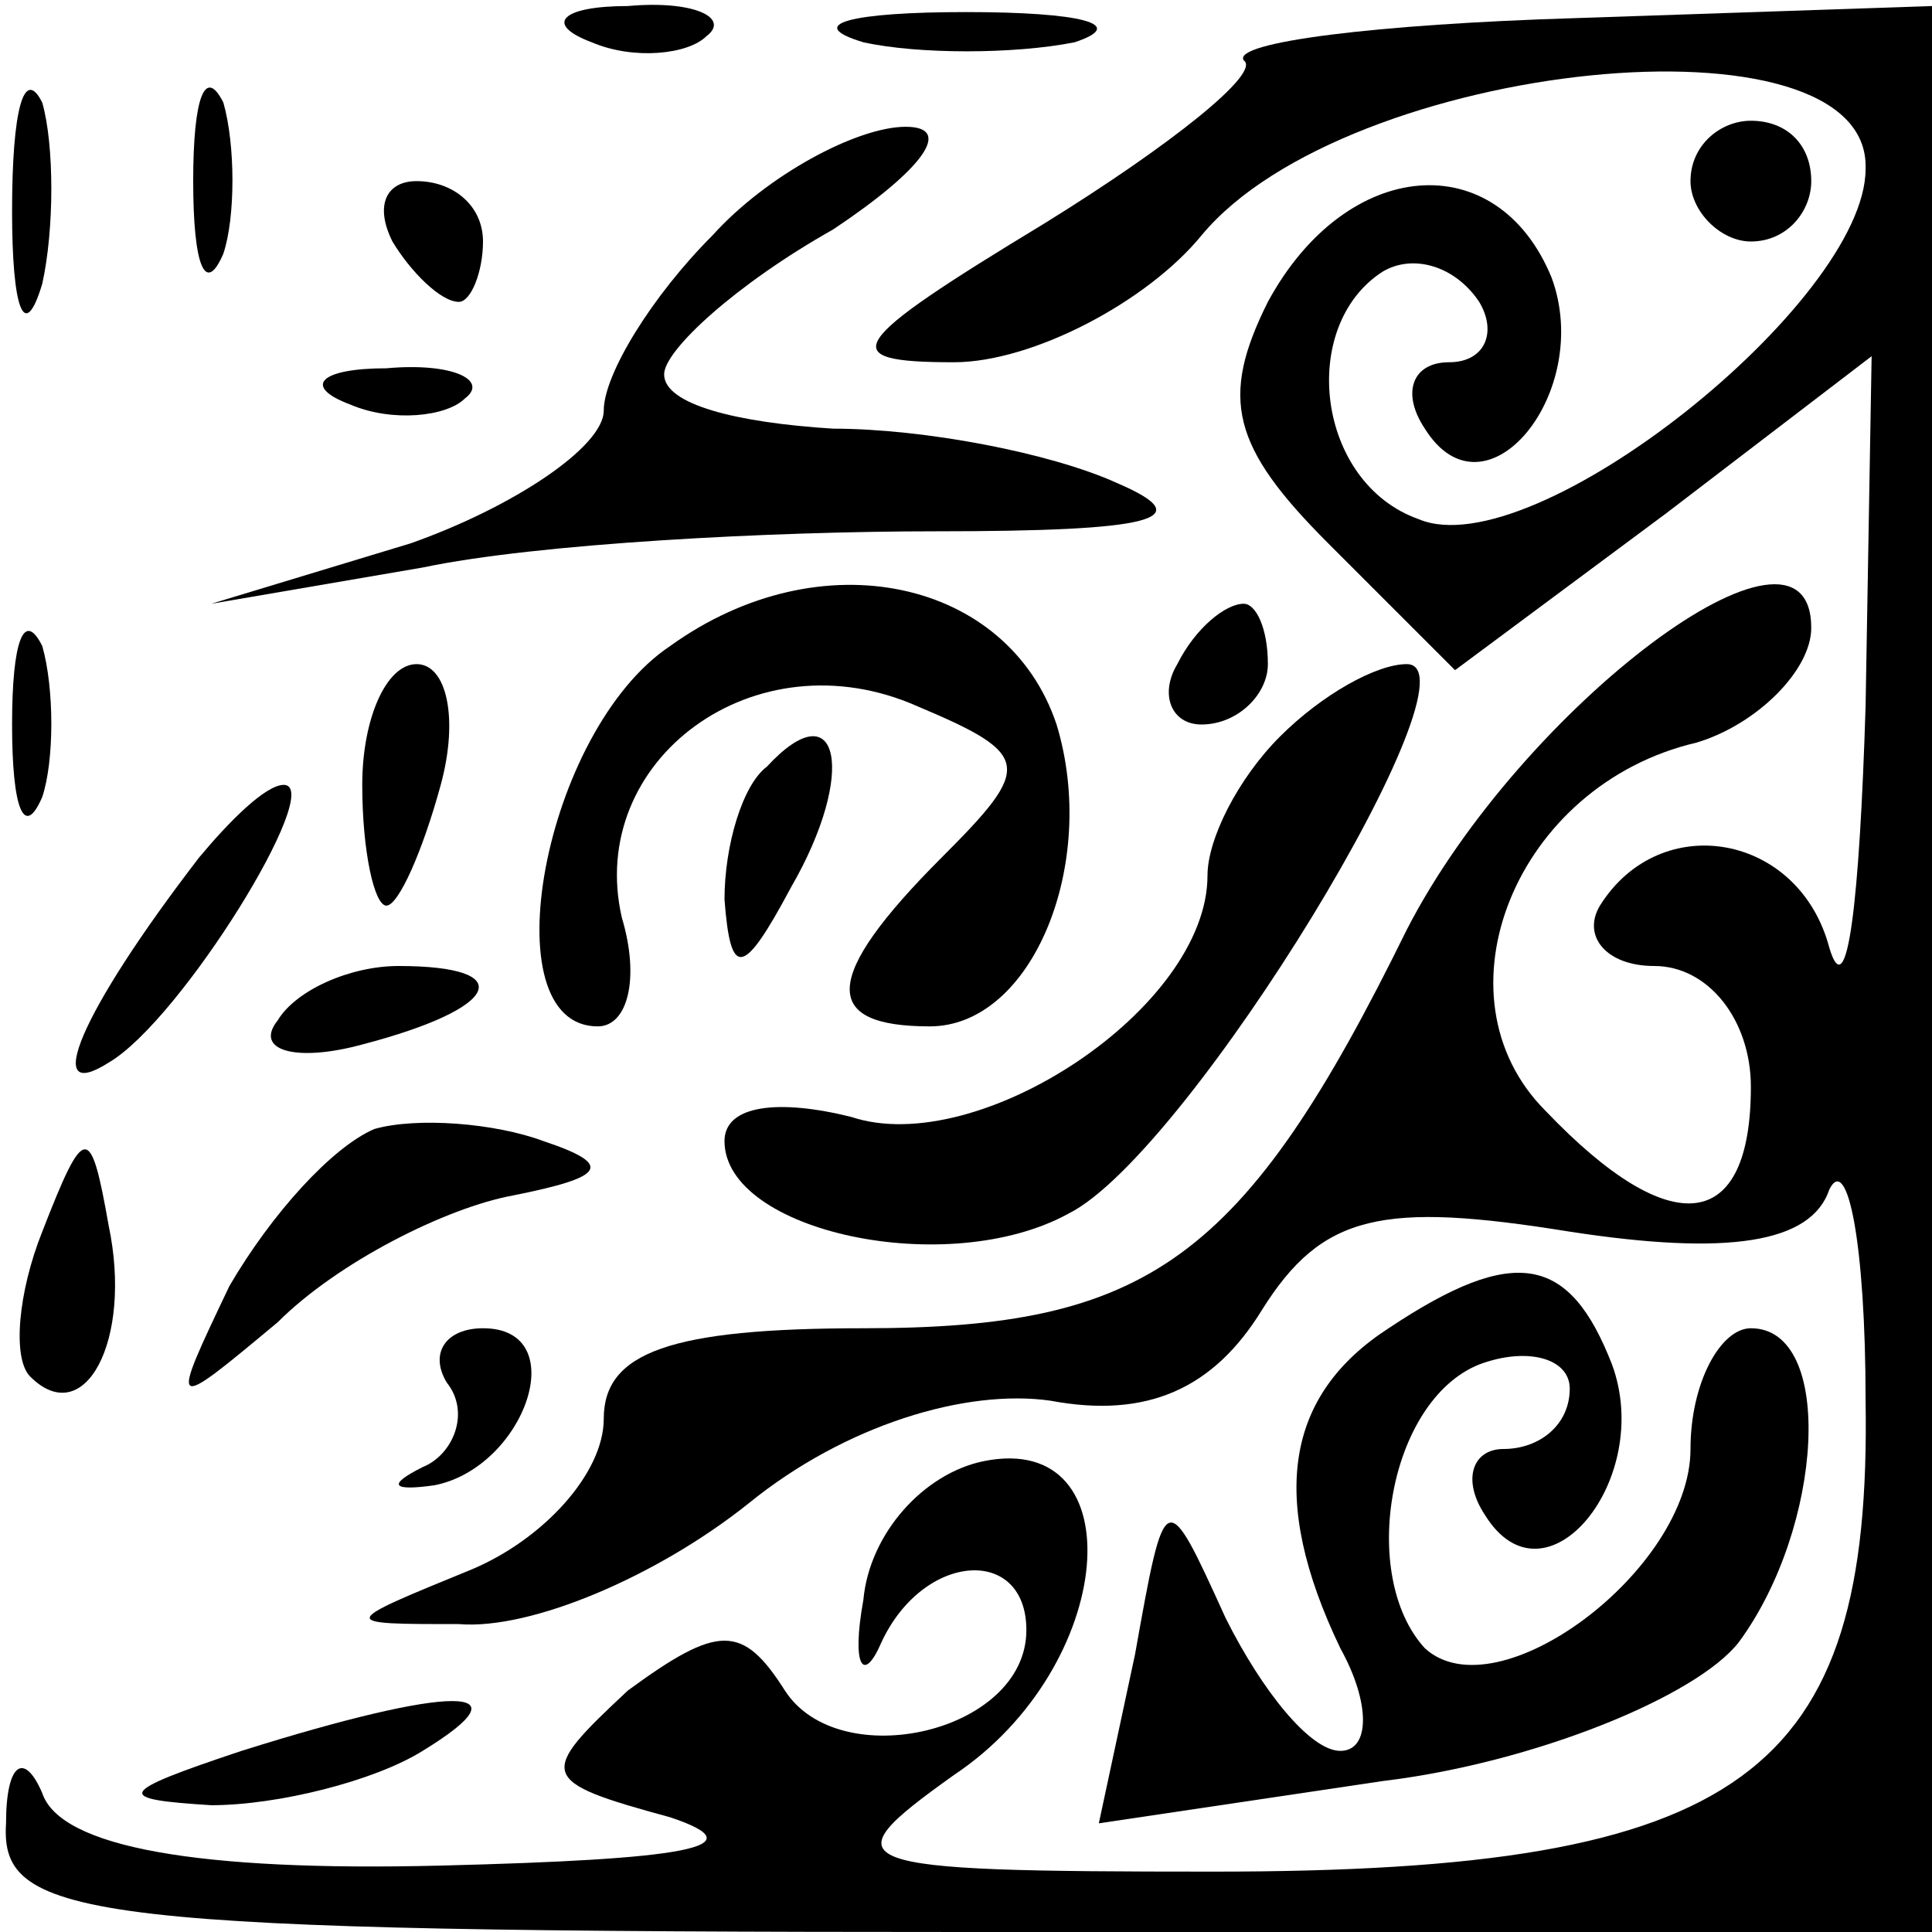 <?xml version="1.0" standalone="no"?>
<!DOCTYPE svg PUBLIC "-//W3C//DTD SVG 20010904//EN"
 "http://www.w3.org/TR/2001/REC-SVG-20010904/DTD/svg10.dtd">
<svg version="1.0" xmlns="http://www.w3.org/2000/svg"
 width="32pt" height="32pt" viewBox="0 0 32 32"
 preserveAspectRatio="xMidYMid meet">
<g transform="translate(0,32) scale(0.1,-0.1)"
fill="#000000" stroke="none">
<path fill="#000000" stroke="none" d="M98 313 c7 -3 16 -2 19 1 4 3 -2 6 -13
5 -11 0 -14 -3 -6 -6z"/>
<path fill="#000000" stroke="none" d="M143 313 c9 -2 25 -2 35 0 9 3 1 5 -18
5 -19 0 -27 -2 -17 -5z"/>
<path fill="#000000" stroke="none" d="M206 310 c3 -2 -12 -14 -33 -27 -33
-20 -35 -23 -15 -23 13 0 32 10 41 21 24 29 111 38 110 11 0 -22 -55 -66 -74
-58 -17 6 -20 32 -6 41 5 3 12 1 16 -5 3 -5 1 -10 -5 -10 -6 0 -8 -5 -4 -11
10 -16 28 6 21 25 -9 22 -34 20 -47 -4 -8 -16 -6 -24 10 -40 l21 -21 35 26 34
26 -1 -58 c-1 -32 -3 -50 -6 -40 -5 19 -28 23 -38 7 -3 -5 1 -10 9 -10 9 0 16
-9 16 -20 0 -24 -13 -26 -34 -4 -19 19 -5 54 25 61 10 3 19 12 19 19 0 23 -48
-13 -67 -50 -27 -55 -43 -66 -90 -66 -32 0 -43 -4 -43 -15 0 -9 -10 -20 -22
-25 -22 -9 -22 -9 -2 -9 12 -1 33 8 48 20 16 13 36 19 50 17 16 -3 27 2 35 15
10 16 20 18 51 13 26 -4 40 -2 43 7 3 6 6 -9 6 -35 1 -62 -20 -78 -108 -78
-62 0 -64 1 -43 16 27 18 30 57 5 52 -10 -2 -19 -12 -20 -23 -2 -11 0 -14 3
-7 7 15 24 16 24 2 0 -17 -31 -24 -40 -10 -7 11 -11 11 -26 0 -15 -14 -15 -15
7 -21 15 -5 2 -7 -38 -8 -40 -1 -63 3 -66 12 -3 7 -6 5 -6 -5 -1 -16 13 -18
159 -18 l160 0 0 160 0 159 -59 -2 c-33 -1 -57 -4 -55 -7z"/>
<path fill="#000000" stroke="none" d="M2 285 c0 -16 2 -22 5 -12 2 9 2 23 0
30 -3 6 -5 -1 -5 -18z"/>
<path fill="#000000" stroke="none" d="M32 290 c0 -14 2 -19 5 -12 2 6 2 18 0
25 -3 6 -5 1 -5 -13z"/>
<path fill="#000000" stroke="none" d="M118 281 c-10 -10 -18 -23 -18 -29 0
-6 -15 -16 -32 -22 l-33 -10 35 6 c19 4 58 6 85 6 36 0 44 2 30 8 -11 5 -32 9
-47 9 -16 1 -28 4 -28 9 0 4 12 15 28 24 15 10 20 17 12 17 -8 0 -23 -8 -32
-18z"/>
<path fill="#000000" stroke="none" d="M280 290 c0 -5 5 -10 10 -10 6 0 10 5
10 10 0 6 -4 10 -10 10 -5 0 -10 -4 -10 -10z"/>
<path fill="#000000" stroke="none" d="M65 280 c3 -5 8 -10 11 -10 2 0 4 5 4
10 0 6 -5 10 -11 10 -5 0 -7 -4 -4 -10z"/>
<path fill="#000000" stroke="none" d="M58 253 c7 -3 16 -2 19 1 4 3 -2 6 -13
5 -11 0 -14 -3 -6 -6z"/>
<path fill="#000000" stroke="none" d="M111 213 c-21 -14 -30 -63 -12 -63 5 0
7 8 4 18 -6 26 22 47 49 35 19 -8 19 -10 4 -25 -20 -20 -20 -28 -2 -28 17 0
28 27 21 50 -8 24 -39 31 -64 13z"/>
<path fill="#000000" stroke="none" d="M2 200 c0 -14 2 -19 5 -12 2 6 2 18 0
25 -3 6 -5 1 -5 -13z"/>
<path fill="#000000" stroke="none" d="M195 210 c-3 -5 -1 -10 4 -10 6 0 11 5
11 10 0 6 -2 10 -4 10 -3 0 -8 -4 -11 -10z"/>
<path fill="#000000" stroke="none" d="M60 190 c0 -11 2 -20 4 -20 2 0 6 9 9
20 3 11 1 20 -4 20 -5 0 -9 -9 -9 -20z"/>
<path fill="#000000" stroke="none" d="M212 198 c-7 -7 -12 -17 -12 -23 0 -22
-38 -47 -59 -40 -12 3 -21 2 -21 -4 0 -15 37 -23 57 -12 20 10 69 91 56 91 -5
0 -14 -5 -21 -12z"/>
<path fill="#000000" stroke="none" d="M127 193 c-4 -3 -7 -13 -7 -22 1 -13 3
-13 11 2 11 19 8 33 -4 20z"/>
<path fill="#000000" stroke="none" d="M33 178 c-20 -26 -26 -41 -15 -34 12 7
36 46 29 46 -3 0 -9 -6 -14 -12z"/>
<path fill="#000000" stroke="none" d="M46 151 c-4 -5 3 -7 14 -4 23 6 26 13
6 13 -8 0 -17 -4 -20 -9z"/>
<path fill="#000000" stroke="none" d="M62 133 c-7 -3 -17 -14 -24 -26 -10
-21 -10 -21 8 -6 10 10 28 19 39 21 15 3 17 5 5 9 -8 3 -21 4 -28 2z"/>
<path fill="#000000" stroke="none" d="M7 116 c-4 -10 -5 -21 -2 -24 9 -9 17
6 13 25 -3 17 -4 17 -11 -1z"/>
<path fill="#000000" stroke="none" d="M230 100 c-17 -11 -20 -28 -8 -53 5 -9
5 -17 0 -17 -5 0 -13 10 -19 22 -10 22 -10 22 -15 -6 l-6 -28 47 7 c25 3 52
14 59 23 14 19 16 52 2 52 -5 0 -10 -9 -10 -20 0 -20 -32 -44 -44 -33 -11 12
-6 41 9 47 8 3 15 1 15 -4 0 -6 -5 -10 -11 -10 -5 0 -7 -5 -3 -11 10 -16 28 6
21 25 -7 18 -16 20 -37 6z"/>
<path fill="#000000" stroke="none" d="M74 91 c4 -5 1 -12 -4 -14 -6 -3 -5 -4
2 -3 15 3 23 26 8 26 -6 0 -9 -4 -6 -9z"/>
<path fill="#000000" stroke="none" d="M40 30 c-21 -7 -21 -8 -5 -9 11 0 27 4
35 9 18 11 5 11 -30 0z"/>
</g>
</svg>
